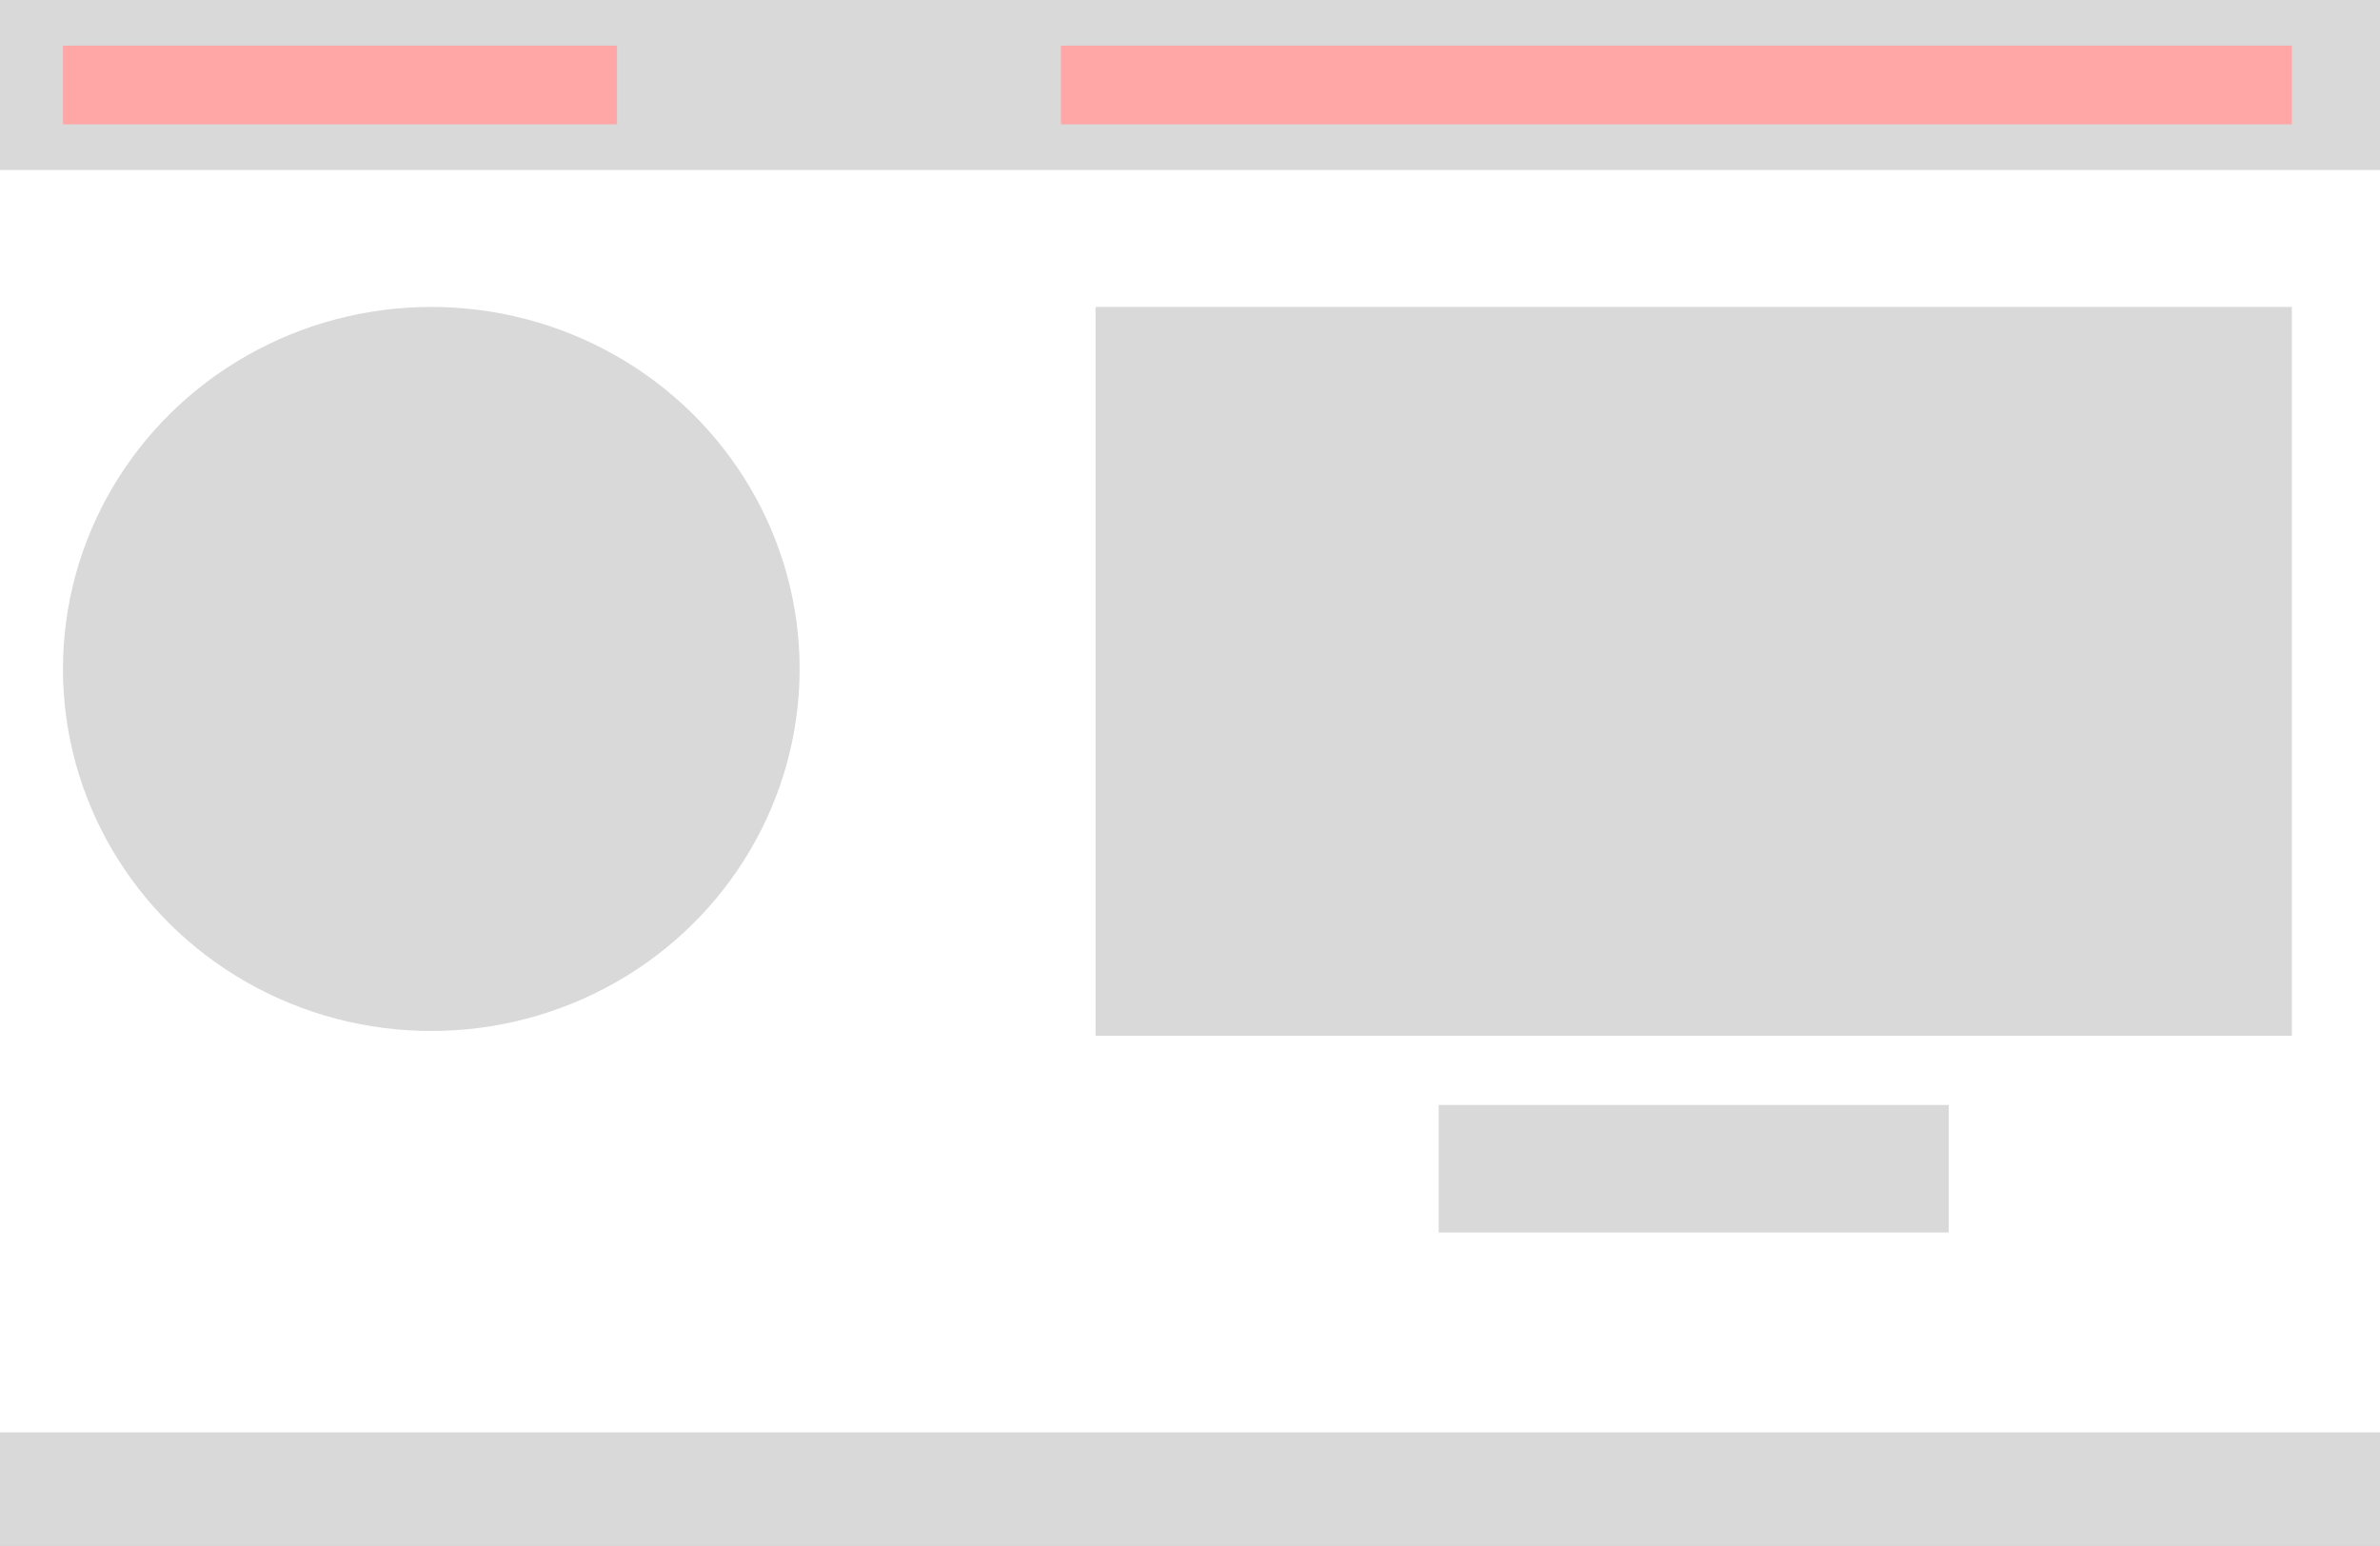<svg width="1512" height="982" viewBox="0 0 1512 982" fill="none" xmlns="http://www.w3.org/2000/svg">
<rect x="0" y="0" width="1512" height="982" fill="#333333" stroke="none"/>
<g clip-path="url(#clip0_1_2)">
<rect width="1512" height="982" fill="white"/>
<rect width="1512" height="108" fill="#D9D9D9"/>
<rect x="40" y="29" width="352" height="50" fill="#FFA6A6"/>
<rect x="674" y="29" width="782" height="50" fill="#FFA6A6"/>
<rect x="696" y="195" width="760" height="463" fill="#D9D9D9"/>
<rect y="910" width="1512" height="72" fill="#D9D9D9"/>
<ellipse cx="274" cy="425" rx="234" ry="230" fill="#D9D9D9"/>
<rect x="914" y="702" width="324" height="81" fill="#D9D9D9"/>
</g>
<defs>
<clipPath id="clip0_1_2">
<rect width="1512" height="982" fill="white"/>
</clipPath>
</defs>
</svg>
